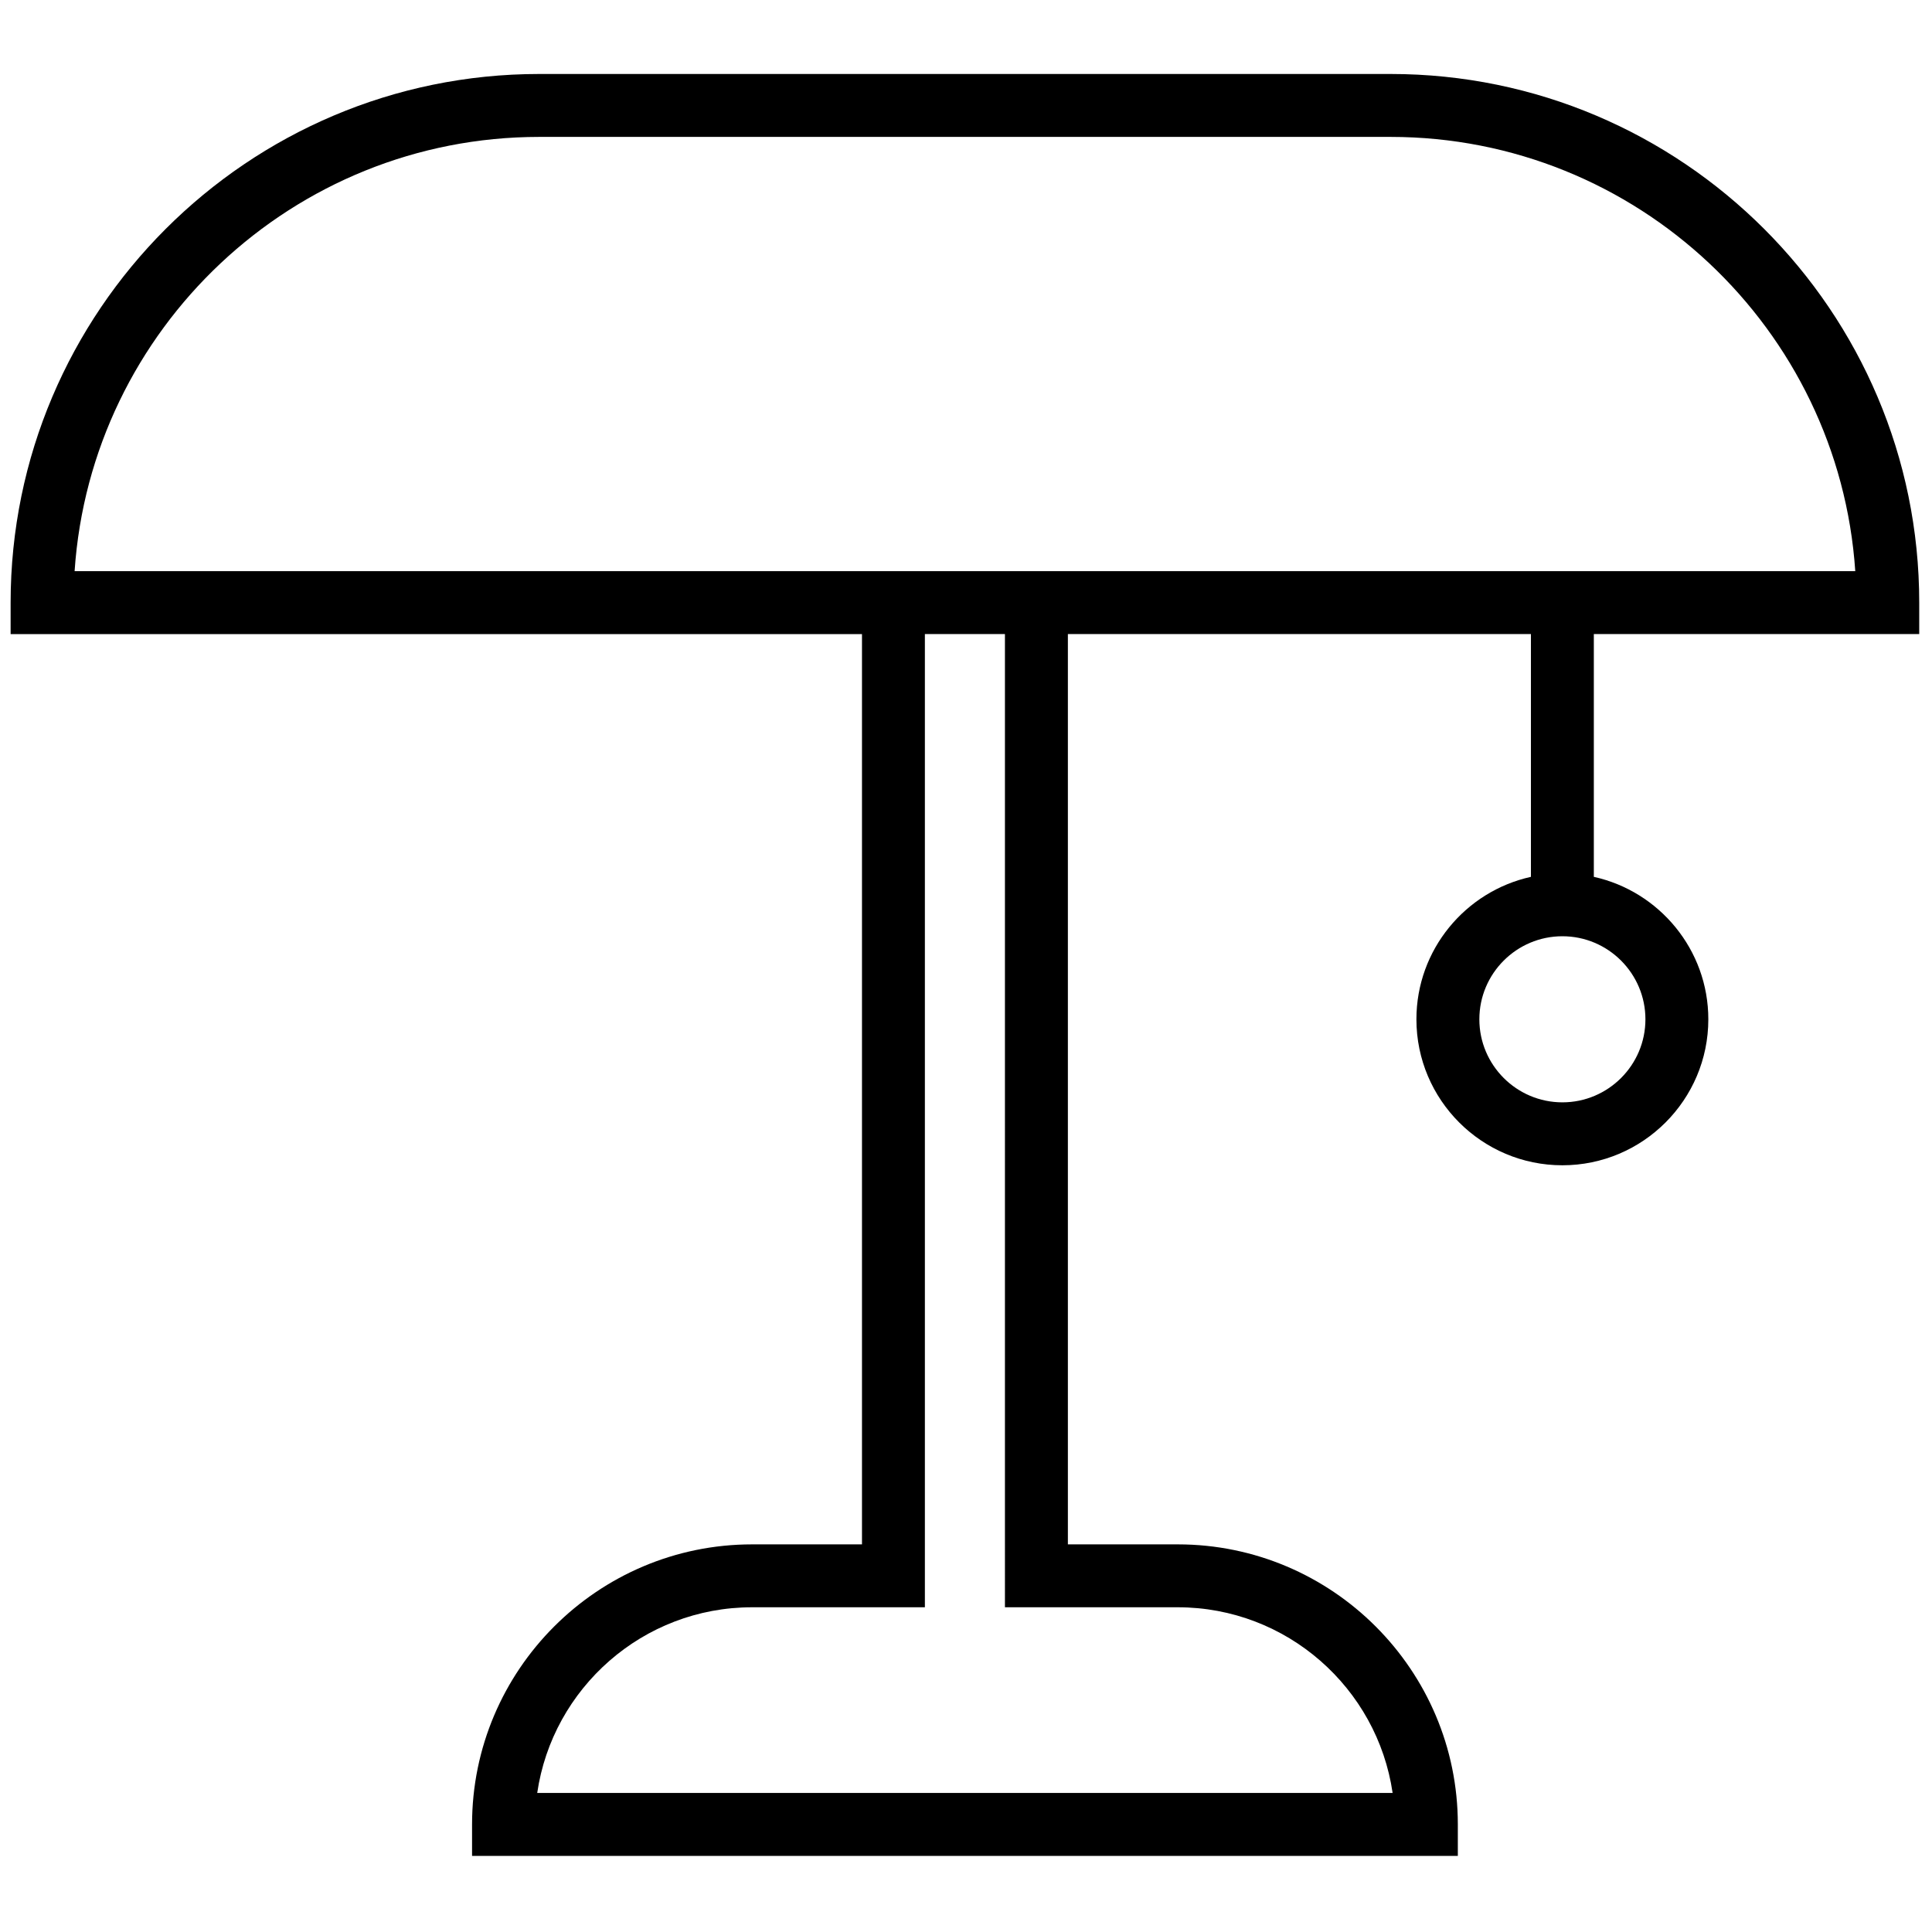 <svg xmlns="http://www.w3.org/2000/svg" xmlns:xlink="http://www.w3.org/1999/xlink" version="1.1" width="256" height="256" viewBox="0 0 256 256" xml:space="preserve">

<defs>
</defs>
<g style="stroke: none; stroke-width: 0; stroke-dasharray: none; stroke-linecap: butt; stroke-linejoin: miter; stroke-miterlimit: 10; fill: none; fill-rule: nonzero; opacity: 1;" transform="translate(1.407 1.407) scale(2.81 2.81)" >
	<path d="M 90 29.399 v -1.484 C 90 14.17 78.818 2.988 65.073 2.988 H 24.927 C 11.182 2.988 0 14.17 0 27.916 v 1.484 h 1.484 l 38.662 0 v 42.924 h -5.182 c -7.281 0 -13.205 5.924 -13.205 13.206 v 1.484 h 46.484 v -1.484 c 0 -7.281 -5.924 -13.206 -13.206 -13.206 h -5.182 V 29.399 l 21.835 0 v 11.448 c -3.084 0.681 -5.4 3.432 -5.4 6.718 c 0 3.796 3.088 6.883 6.883 6.883 c 3.795 0 6.882 -3.088 6.882 -6.883 c 0 -3.285 -2.316 -6.037 -5.399 -6.718 V 29.399 L 90 29.399 z M 77.089 47.564 c 0 2.16 -1.757 3.916 -3.915 3.916 c -2.16 0 -3.916 -1.757 -3.916 -3.916 c 0 -2.159 1.757 -3.916 3.916 -3.916 C 75.332 43.648 77.089 45.405 77.089 47.564 z M 24.927 5.955 h 40.146 c 11.61 0 21.145 9.058 21.911 20.477 l -83.967 0 C 3.783 15.013 13.317 5.955 24.927 5.955 z M 55.036 75.29 c 5.142 0 9.411 3.81 10.132 8.755 H 24.832 c 0.721 -4.945 4.989 -8.755 10.131 -8.755 h 8.149 V 29.399 h 3.775 V 75.29 H 55.036 z" style="stroke: none; stroke-width: 1; stroke-dasharray: none; stroke-linecap: butt; stroke-linejoin: miter; stroke-miterlimit: 10; fill: rgb(0,0,0); fill-rule: nonzero; opacity: 1;" transform=" matrix(1 0 0 1 0 0) " stroke-linecap="round" />
</g>
</svg>